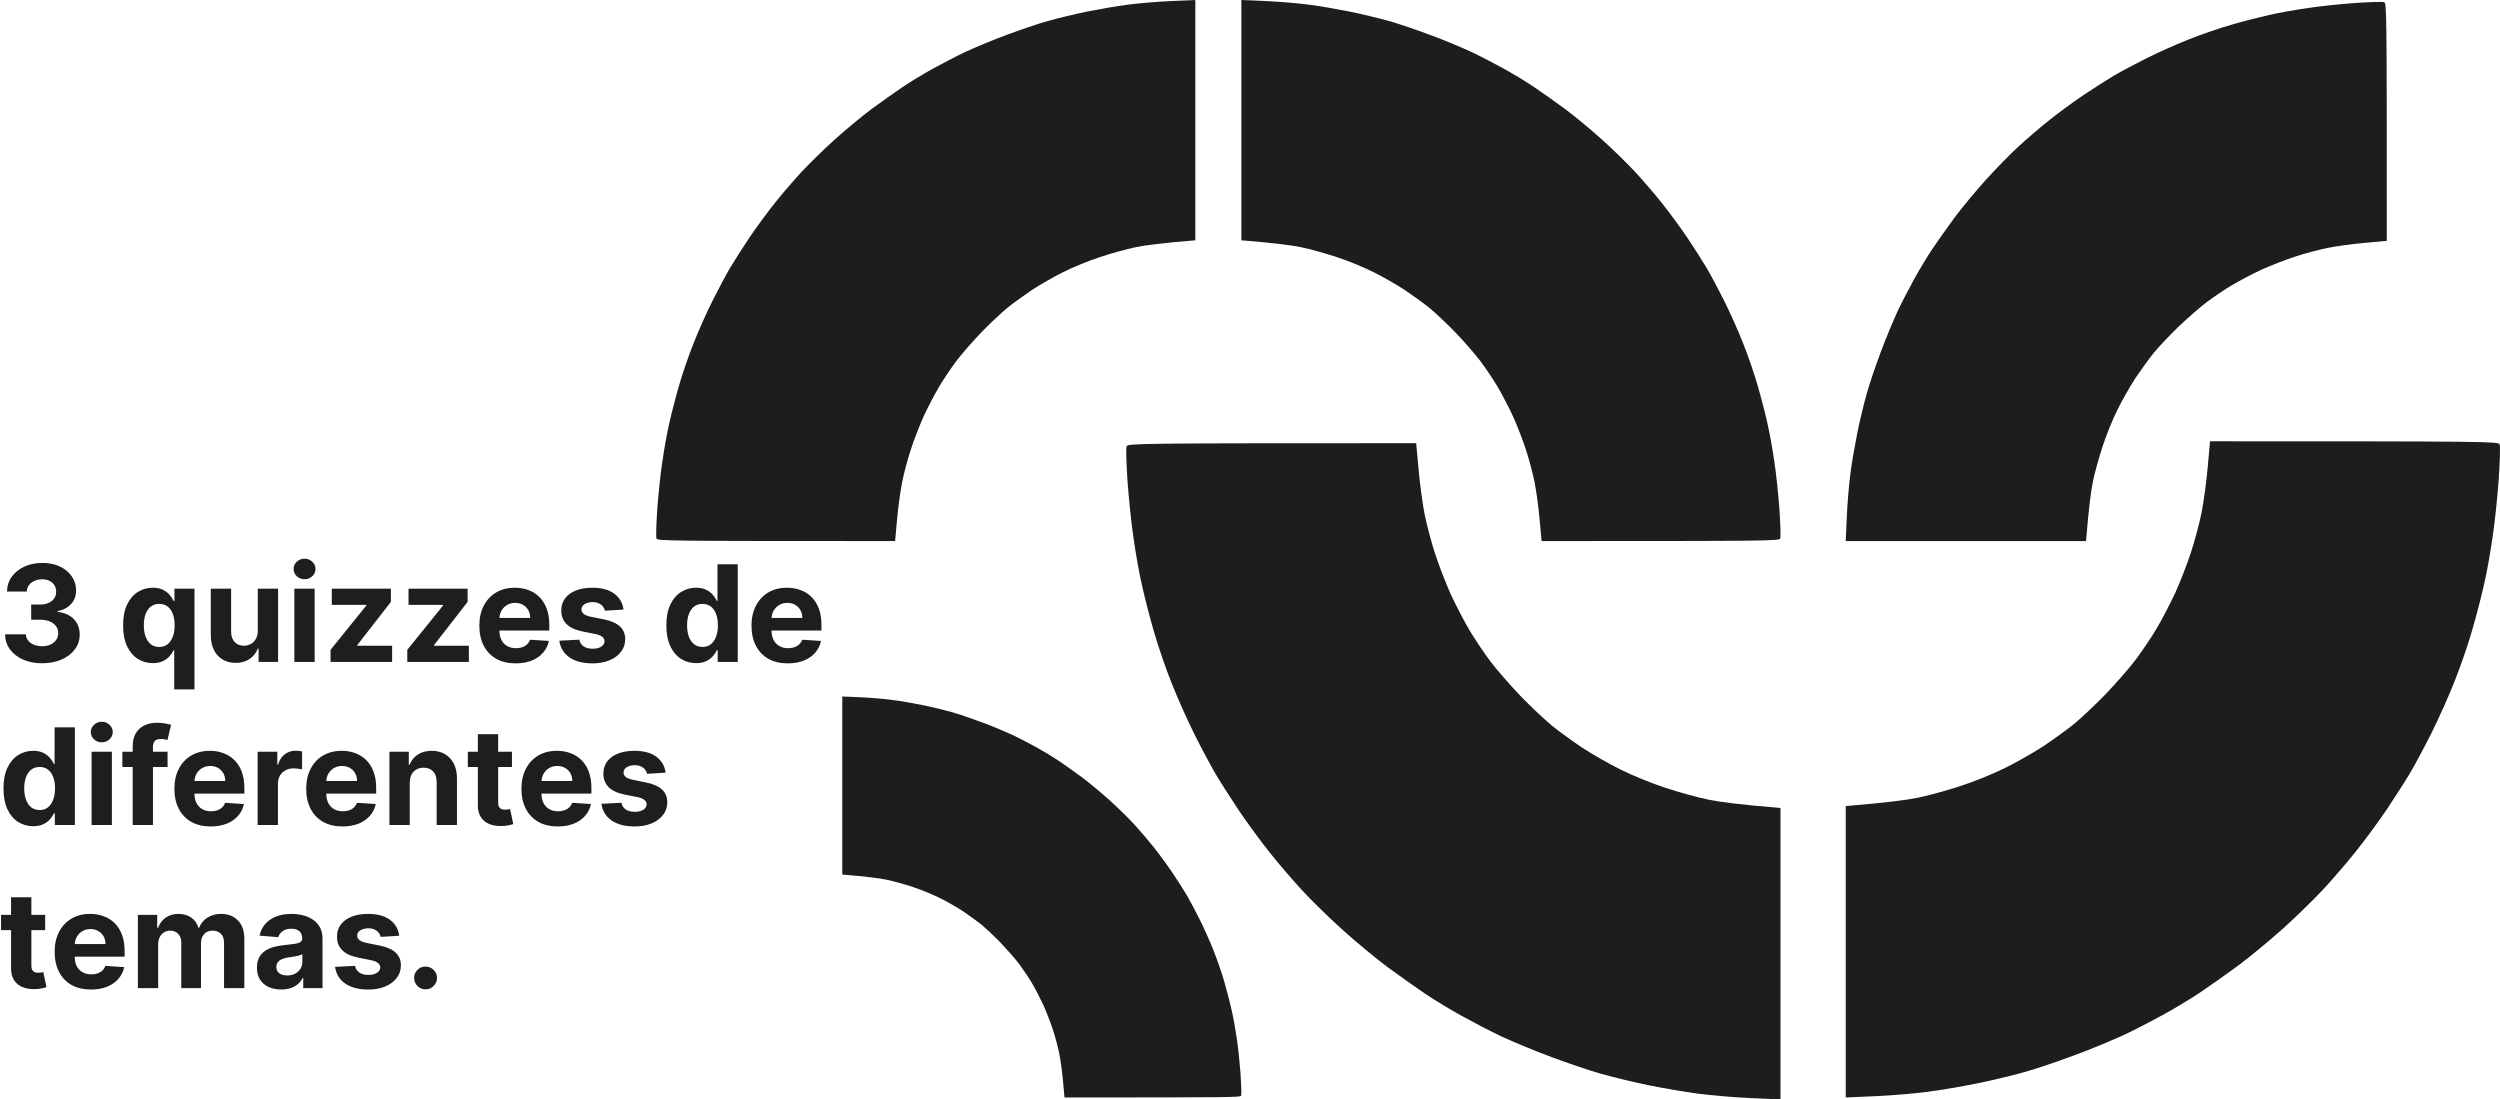 <!-- <svg width="1301" height="573" viewBox="0 0 1301 573" fill="none" xmlns="http://www.w3.org/2000/svg">
<path d="M18.3395 255.241V220.042H27.2386V255.241H18.3395ZM5.18963 242.091V233.192H40.3885V242.091H5.18963ZM81.0748 258.621C78.1747 258.621 75.548 257.876 73.1948 256.384C70.8581 254.876 69.0021 252.664 67.6266 249.747C66.2677 246.814 65.5882 243.218 65.5882 238.959C65.5882 234.584 66.2926 230.946 67.7012 228.046C69.1098 225.129 70.9824 222.95 73.3191 221.509C75.6723 220.05 78.2492 219.321 81.0499 219.321C83.1877 219.321 84.9692 219.686 86.3944 220.415C87.8361 221.127 88.9962 222.022 89.8745 223.099C90.7694 224.16 91.4488 225.204 91.9128 226.232H92.236V207.091H102.801V258H92.3603V251.885H91.9128C91.4157 252.946 90.7114 253.998 89.7999 255.042C88.905 256.069 87.7367 256.923 86.2949 257.602C84.8697 258.282 83.1297 258.621 81.0748 258.621ZM84.4306 250.195C86.1375 250.195 87.5792 249.731 88.7559 248.803C89.949 247.858 90.8605 246.54 91.4902 244.85C92.1365 243.16 92.4597 241.179 92.4597 238.909C92.4597 236.639 92.1448 234.667 91.5151 232.993C90.8854 231.319 89.9739 230.027 88.7807 229.115C87.5875 228.204 86.1375 227.748 84.4306 227.748C82.6905 227.748 81.2239 228.22 80.0307 229.165C78.8375 230.109 77.9344 231.419 77.3212 233.092C76.708 234.766 76.4015 236.705 76.4015 238.909C76.4015 241.13 76.708 243.094 77.3212 244.8C77.9509 246.491 78.8541 247.817 80.0307 248.778C81.2239 249.722 82.6905 250.195 84.4306 250.195ZM128.908 258.746C124.98 258.746 121.599 257.95 118.766 256.359C115.948 254.752 113.777 252.482 112.253 249.548C110.728 246.598 109.966 243.11 109.966 239.083C109.966 235.156 110.728 231.709 112.253 228.742C113.777 225.776 115.924 223.464 118.691 221.807C121.475 220.15 124.74 219.321 128.485 219.321C131.004 219.321 133.349 219.727 135.52 220.539C137.707 221.335 139.613 222.536 141.237 224.143C142.878 225.751 144.154 227.773 145.065 230.209C145.977 232.628 146.433 235.462 146.433 238.71V241.619H114.192V235.056H136.464C136.464 233.531 136.133 232.181 135.47 231.004C134.807 229.828 133.888 228.908 132.711 228.245C131.551 227.566 130.2 227.226 128.659 227.226C127.052 227.226 125.626 227.599 124.384 228.344C123.157 229.074 122.196 230.06 121.5 231.303C120.804 232.529 120.448 233.896 120.431 235.404V241.643C120.431 243.533 120.779 245.165 121.475 246.54C122.188 247.916 123.19 248.977 124.483 249.722C125.776 250.468 127.308 250.841 129.082 250.841C130.258 250.841 131.335 250.675 132.313 250.344C133.291 250.012 134.128 249.515 134.824 248.852C135.52 248.189 136.05 247.377 136.415 246.416L146.209 247.062C145.712 249.416 144.692 251.471 143.151 253.227C141.627 254.967 139.655 256.326 137.235 257.304C134.832 258.265 132.056 258.746 128.908 258.746ZM191.593 207.091V258H180.83V217.308H180.531L168.873 224.616V215.07L181.476 207.091H191.593ZM202.922 249.051V240.575L224.176 207.091H231.484V218.824H227.159L213.76 240.028V240.425H243.963V249.051H202.922ZM227.358 258V246.466L227.556 242.712V207.091H237.649V258H227.358ZM28.4567 357.318V336.885H28.1335C27.6364 337.946 26.9321 338.998 26.0206 340.042C25.1257 341.069 23.9574 341.923 22.5156 342.602C21.0904 343.282 19.3504 343.621 17.2955 343.621C14.3954 343.621 11.7687 342.876 9.41548 341.384C7.07884 339.876 5.22277 337.664 3.8473 334.747C2.4884 331.814 1.80895 328.218 1.80895 323.959C1.80895 319.584 2.51326 315.946 3.92188 313.046C5.33049 310.129 7.20313 307.95 9.53977 306.509C11.893 305.05 14.4699 304.321 17.2706 304.321C19.4084 304.321 21.1899 304.686 22.6151 305.415C24.0568 306.127 25.2169 307.022 26.0952 308.099C26.9901 309.16 27.6695 310.204 28.1335 311.232H28.581V304.818H39.0213V357.318H28.4567ZM20.6513 335.195C22.3582 335.195 23.8 334.731 24.9766 333.803C26.1697 332.858 27.0812 331.54 27.7109 329.85C28.3572 328.16 28.6804 326.179 28.6804 323.909C28.6804 321.639 28.3655 319.667 27.7358 317.993C27.1061 316.319 26.1946 315.027 25.0014 314.115C23.8082 313.204 22.3582 312.748 20.6513 312.748C18.9112 312.748 17.4446 313.22 16.2514 314.165C15.0582 315.109 14.1551 316.419 13.5419 318.092C12.9287 319.766 12.6222 321.705 12.6222 323.909C12.6222 326.13 12.9287 328.094 13.5419 329.8C14.1716 331.491 15.0748 332.817 16.2514 333.778C17.4446 334.722 18.9112 335.195 20.6513 335.195ZM72.0078 326.743V304.818H82.5973V343H72.4304V336.065H72.0327C71.1709 338.302 69.7375 340.1 67.7322 341.459C65.7436 342.818 63.3158 343.497 60.4489 343.497C57.8968 343.497 55.6513 342.917 53.7124 341.757C51.7734 340.597 50.2571 338.948 49.1634 336.81C48.0862 334.673 47.5393 332.112 47.5227 329.129V304.818H58.1122V327.24C58.1288 329.494 58.7337 331.275 59.9268 332.585C61.12 333.894 62.7192 334.548 64.7244 334.548C66.0005 334.548 67.1937 334.258 68.304 333.678C69.4143 333.082 70.3092 332.203 70.9886 331.043C71.6847 329.883 72.0244 328.45 72.0078 326.743ZM91.0676 343V304.818H101.657V343H91.0676ZM96.3873 299.896C94.8129 299.896 93.4623 299.374 92.3354 298.33C91.2251 297.27 90.6699 296.002 90.6699 294.527C90.6699 293.069 91.2251 291.817 92.3354 290.773C93.4623 289.713 94.8129 289.183 96.3873 289.183C97.9616 289.183 99.3039 289.713 100.414 290.773C101.541 291.817 102.105 293.069 102.105 294.527C102.105 296.002 101.541 297.27 100.414 298.33C99.3039 299.374 97.9616 299.896 96.3873 299.896ZM109.941 343V336.686L128.634 313.543V313.27H110.587V304.818H141.386V311.704L123.837 334.275V334.548H142.033V343H109.941ZM149.931 343V336.686L168.624 313.543V313.27H150.578V304.818H181.377V311.704L163.827 334.275V334.548H182.023V343H149.931ZM206.427 343.746C202.5 343.746 199.119 342.95 196.285 341.359C193.468 339.752 191.297 337.482 189.772 334.548C188.248 331.598 187.485 328.11 187.485 324.083C187.485 320.156 188.248 316.709 189.772 313.742C191.297 310.776 193.443 308.464 196.211 306.807C198.995 305.15 202.259 304.321 206.005 304.321C208.524 304.321 210.868 304.727 213.039 305.539C215.227 306.335 217.133 307.536 218.757 309.143C220.397 310.751 221.673 312.773 222.585 315.209C223.496 317.628 223.952 320.462 223.952 323.71V326.619H191.711V320.056H213.984C213.984 318.531 213.653 317.181 212.99 316.004C212.327 314.828 211.407 313.908 210.23 313.245C209.07 312.566 207.72 312.226 206.179 312.226C204.571 312.226 203.146 312.599 201.903 313.344C200.677 314.074 199.716 315.06 199.02 316.303C198.324 317.529 197.967 318.896 197.951 320.404V326.643C197.951 328.533 198.299 330.165 198.995 331.54C199.707 332.916 200.71 333.977 202.002 334.722C203.295 335.468 204.828 335.841 206.601 335.841C207.778 335.841 208.855 335.675 209.833 335.344C210.81 335.012 211.647 334.515 212.343 333.852C213.039 333.189 213.57 332.377 213.934 331.416L223.728 332.062C223.231 334.416 222.212 336.471 220.671 338.227C219.146 339.967 217.174 341.326 214.755 342.304C212.352 343.265 209.576 343.746 206.427 343.746ZM262.631 315.706L252.936 316.303C252.771 315.474 252.414 314.728 251.868 314.065C251.321 313.386 250.6 312.847 249.705 312.45C248.827 312.035 247.774 311.828 246.548 311.828C244.907 311.828 243.524 312.176 242.397 312.872C241.27 313.552 240.706 314.463 240.706 315.607C240.706 316.518 241.071 317.289 241.8 317.918C242.529 318.548 243.78 319.054 245.554 319.435L252.464 320.827C256.176 321.589 258.944 322.815 260.767 324.506C262.59 326.196 263.501 328.417 263.501 331.168C263.501 333.67 262.764 335.866 261.289 337.755C259.83 339.644 257.825 341.119 255.273 342.18C252.738 343.224 249.813 343.746 246.498 343.746C241.444 343.746 237.417 342.693 234.417 340.589C231.434 338.468 229.686 335.584 229.172 331.938L239.588 331.391C239.903 332.933 240.665 334.109 241.875 334.921C243.084 335.717 244.634 336.114 246.523 336.114C248.379 336.114 249.871 335.758 250.998 335.045C252.141 334.316 252.721 333.38 252.738 332.237C252.721 331.275 252.315 330.488 251.52 329.875C250.724 329.245 249.498 328.765 247.841 328.433L241.228 327.116C237.5 326.37 234.724 325.077 232.901 323.238C231.095 321.398 230.191 319.054 230.191 316.203C230.191 313.75 230.854 311.638 232.18 309.864C233.522 308.091 235.403 306.724 237.823 305.763C240.259 304.802 243.109 304.321 246.374 304.321C251.196 304.321 254.991 305.34 257.759 307.379C260.543 309.417 262.167 312.193 262.631 315.706ZM300.44 343.621C297.54 343.621 294.913 342.876 292.56 341.384C290.223 339.876 288.367 337.664 286.992 334.747C285.633 331.814 284.953 328.218 284.953 323.959C284.953 319.584 285.658 315.946 287.066 313.046C288.475 310.129 290.348 307.95 292.684 306.509C295.038 305.05 297.614 304.321 300.415 304.321C302.553 304.321 304.334 304.686 305.76 305.415C307.201 306.127 308.361 307.022 309.24 308.099C310.135 309.16 310.814 310.204 311.278 311.232H311.601V292.091H322.166V343H311.725V336.885H311.278C310.781 337.946 310.077 338.998 309.165 340.042C308.27 341.069 307.102 341.923 305.66 342.602C304.235 343.282 302.495 343.621 300.44 343.621ZM303.796 335.195C305.503 335.195 306.944 334.731 308.121 333.803C309.314 332.858 310.226 331.54 310.855 329.85C311.502 328.16 311.825 326.179 311.825 323.909C311.825 321.639 311.51 319.667 310.88 317.993C310.251 316.319 309.339 315.027 308.146 314.115C306.953 313.204 305.503 312.748 303.796 312.748C302.056 312.748 300.589 313.22 299.396 314.165C298.203 315.109 297.3 316.419 296.686 318.092C296.073 319.766 295.767 321.705 295.767 323.909C295.767 326.13 296.073 328.094 296.686 329.8C297.316 331.491 298.219 332.817 299.396 333.778C300.589 334.722 302.056 335.195 303.796 335.195ZM348.273 343.746C344.345 343.746 340.965 342.95 338.131 341.359C335.314 339.752 333.143 337.482 331.618 334.548C330.093 331.598 329.331 328.11 329.331 324.083C329.331 320.156 330.093 316.709 331.618 313.742C333.143 310.776 335.289 308.464 338.056 306.807C340.84 305.15 344.105 304.321 347.85 304.321C350.369 304.321 352.714 304.727 354.885 305.539C357.073 306.335 358.978 307.536 360.602 309.143C362.243 310.751 363.519 312.773 364.431 315.209C365.342 317.628 365.798 320.462 365.798 323.71V326.619H333.557V320.056H355.83C355.83 318.531 355.498 317.181 354.835 316.004C354.173 314.828 353.253 313.908 352.076 313.245C350.916 312.566 349.566 312.226 348.024 312.226C346.417 312.226 344.992 312.599 343.749 313.344C342.522 314.074 341.561 315.06 340.865 316.303C340.169 317.529 339.813 318.896 339.796 320.404V326.643C339.796 328.533 340.144 330.165 340.84 331.54C341.553 332.916 342.556 333.977 343.848 334.722C345.141 335.468 346.674 335.841 348.447 335.841C349.624 335.841 350.701 335.675 351.678 335.344C352.656 335.012 353.493 334.515 354.189 333.852C354.885 333.189 355.415 332.377 355.78 331.416L365.574 332.062C365.077 334.416 364.058 336.471 362.517 338.227C360.992 339.967 359.02 341.326 356.6 342.304C354.197 343.265 351.422 343.746 348.273 343.746ZM17.2955 428.621C14.3954 428.621 11.7687 427.876 9.41548 426.384C7.07884 424.876 5.22277 422.664 3.8473 419.747C2.4884 416.814 1.80895 413.218 1.80895 408.959C1.80895 404.584 2.51326 400.946 3.92188 398.046C5.33049 395.129 7.20313 392.95 9.53977 391.509C11.893 390.05 14.4699 389.321 17.2706 389.321C19.4084 389.321 21.1899 389.686 22.6151 390.415C24.0568 391.127 25.2169 392.022 26.0952 393.099C26.9901 394.16 27.6695 395.204 28.1335 396.232H28.4567V377.091H39.0213V428H28.581V421.885H28.1335C27.6364 422.946 26.9321 423.998 26.0206 425.042C25.1257 426.069 23.9574 426.923 22.5156 427.602C21.0904 428.282 19.3504 428.621 17.2955 428.621ZM20.6513 420.195C22.3582 420.195 23.8 419.731 24.9766 418.803C26.1697 417.858 27.0812 416.54 27.7109 414.85C28.3572 413.16 28.6804 411.179 28.6804 408.909C28.6804 406.639 28.3655 404.667 27.7358 402.993C27.1061 401.319 26.1946 400.027 25.0014 399.115C23.8082 398.204 22.3582 397.748 20.6513 397.748C18.9112 397.748 17.4446 398.22 16.2514 399.165C15.0582 400.109 14.1551 401.419 13.5419 403.092C12.9287 404.766 12.6222 406.705 12.6222 408.909C12.6222 411.13 12.9287 413.094 13.5419 414.8C14.1716 416.491 15.0748 417.817 16.2514 418.778C17.4446 419.722 18.9112 420.195 20.6513 420.195ZM47.7278 428V389.818H58.3173V428H47.7278ZM53.0474 384.896C51.4731 384.896 50.1225 384.374 48.9956 383.33C47.8852 382.27 47.3301 381.002 47.3301 379.527C47.3301 378.069 47.8852 376.817 48.9956 375.773C50.1225 374.713 51.4731 374.183 53.0474 374.183C54.6217 374.183 55.9641 374.713 57.0744 375.773C58.2013 376.817 58.7647 378.069 58.7647 379.527C58.7647 381.002 58.2013 382.27 57.0744 383.33C55.9641 384.374 54.6217 384.896 53.0474 384.896ZM87.3327 389.818V397.773H63.7674V389.818H87.3327ZM69.1616 428V387.059C69.1616 384.291 69.7002 381.996 70.7773 380.173C71.8711 378.35 73.3626 376.983 75.2518 376.072C77.141 375.16 79.2871 374.705 81.69 374.705C83.314 374.705 84.7972 374.829 86.1396 375.077C87.4985 375.326 88.5094 375.55 89.1722 375.749L87.283 383.703C86.8687 383.571 86.355 383.446 85.7418 383.33C85.1452 383.214 84.5321 383.156 83.9023 383.156C82.3446 383.156 81.2591 383.521 80.646 384.25C80.0328 384.963 79.7262 385.965 79.7262 387.258V428H69.1616ZM109.835 428.746C105.908 428.746 102.527 427.95 99.6934 426.359C96.8761 424.752 94.7052 422.482 93.1806 419.548C91.656 416.598 90.8936 413.11 90.8936 409.083C90.8936 405.156 91.656 401.709 93.1806 398.742C94.7052 395.776 96.8513 393.464 99.6188 391.807C102.403 390.15 105.668 389.321 109.413 389.321C111.932 389.321 114.277 389.727 116.448 390.539C118.635 391.335 120.541 392.536 122.165 394.143C123.806 395.751 125.082 397.773 125.993 400.209C126.905 402.628 127.36 405.462 127.36 408.71V411.619H95.1195V405.056H117.392C117.392 403.531 117.061 402.181 116.398 401.004C115.735 399.828 114.815 398.908 113.639 398.245C112.479 397.566 111.128 397.226 109.587 397.226C107.979 397.226 106.554 397.599 105.311 398.344C104.085 399.074 103.124 400.06 102.428 401.303C101.732 402.529 101.375 403.896 101.359 405.404V411.643C101.359 413.533 101.707 415.165 102.403 416.54C103.115 417.916 104.118 418.977 105.411 419.722C106.703 420.468 108.236 420.841 110.009 420.841C111.186 420.841 112.263 420.675 113.241 420.344C114.219 420.012 115.056 419.515 115.752 418.852C116.448 418.189 116.978 417.377 117.343 416.416L127.137 417.062C126.639 419.416 125.62 421.471 124.079 423.227C122.554 424.967 120.582 426.326 118.163 427.304C115.76 428.265 112.984 428.746 109.835 428.746ZM134.271 428V389.818H144.537V396.48H144.935C145.631 394.11 146.799 392.321 148.44 391.111C150.08 389.884 151.97 389.271 154.107 389.271C154.638 389.271 155.209 389.304 155.823 389.371C156.436 389.437 156.974 389.528 157.438 389.644V399.04C156.941 398.891 156.253 398.759 155.375 398.643C154.497 398.527 153.693 398.469 152.964 398.469C151.406 398.469 150.014 398.808 148.788 399.488C147.578 400.151 146.617 401.079 145.904 402.272C145.208 403.465 144.86 404.841 144.86 406.398V428H134.271ZM178.537 428.746C174.609 428.746 171.228 427.95 168.395 426.359C165.577 424.752 163.406 422.482 161.882 419.548C160.357 416.598 159.595 413.11 159.595 409.083C159.595 405.156 160.357 401.709 161.882 398.742C163.406 395.776 165.552 393.464 168.32 391.807C171.104 390.15 174.369 389.321 178.114 389.321C180.633 389.321 182.978 389.727 185.149 390.539C187.336 391.335 189.242 392.536 190.866 394.143C192.507 395.751 193.783 397.773 194.694 400.209C195.606 402.628 196.061 405.462 196.061 408.71V411.619H163.821V405.056H186.093C186.093 403.531 185.762 402.181 185.099 401.004C184.436 399.828 183.516 398.908 182.34 398.245C181.18 397.566 179.829 397.226 178.288 397.226C176.681 397.226 175.255 397.599 174.012 398.344C172.786 399.074 171.825 400.06 171.129 401.303C170.433 402.529 170.077 403.896 170.06 405.404V411.643C170.06 413.533 170.408 415.165 171.104 416.54C171.817 417.916 172.819 418.977 174.112 419.722C175.404 420.468 176.937 420.841 178.711 420.841C179.887 420.841 180.964 420.675 181.942 420.344C182.92 420.012 183.757 419.515 184.453 418.852C185.149 418.189 185.679 417.377 186.044 416.416L195.838 417.062C195.341 419.416 194.321 421.471 192.78 423.227C191.256 424.967 189.283 426.326 186.864 427.304C184.461 428.265 181.685 428.746 178.537 428.746ZM213.561 405.926V428H202.972V389.818H213.064V396.555H213.512C214.357 394.334 215.774 392.577 217.762 391.285C219.751 389.976 222.162 389.321 224.996 389.321C227.648 389.321 229.959 389.901 231.931 391.061C233.904 392.221 235.436 393.878 236.53 396.033C237.624 398.17 238.171 400.723 238.171 403.689V428H227.581V405.578C227.598 403.241 227.001 401.419 225.792 400.109C224.582 398.784 222.916 398.121 220.795 398.121C219.37 398.121 218.11 398.427 217.017 399.04C215.94 399.654 215.094 400.549 214.481 401.725C213.885 402.885 213.578 404.286 213.561 405.926ZM266.826 389.818V397.773H243.832V389.818H266.826ZM249.052 380.67H259.642V416.267C259.642 417.245 259.791 418.007 260.089 418.554C260.388 419.084 260.802 419.457 261.332 419.673C261.879 419.888 262.509 419.996 263.221 419.996C263.719 419.996 264.216 419.954 264.713 419.871C265.21 419.772 265.591 419.697 265.856 419.648L267.522 427.528C266.992 427.693 266.246 427.884 265.285 428.099C264.323 428.331 263.155 428.472 261.78 428.522C259.228 428.621 256.99 428.282 255.068 427.503C253.162 426.724 251.679 425.514 250.618 423.874C249.558 422.233 249.036 420.161 249.052 417.659V380.67ZM290.714 428.746C286.787 428.746 283.406 427.95 280.572 426.359C277.755 424.752 275.584 422.482 274.059 419.548C272.535 416.598 271.773 413.11 271.773 409.083C271.773 405.156 272.535 401.709 274.059 398.742C275.584 395.776 277.73 393.464 280.498 391.807C283.282 390.15 286.546 389.321 290.292 389.321C292.811 389.321 295.156 389.727 297.327 390.539C299.514 391.335 301.42 392.536 303.044 394.143C304.684 395.751 305.961 397.773 306.872 400.209C307.783 402.628 308.239 405.462 308.239 408.71V411.619H275.998V405.056H298.271C298.271 403.531 297.94 402.181 297.277 401.004C296.614 399.828 295.694 398.908 294.518 398.245C293.358 397.566 292.007 397.226 290.466 397.226C288.858 397.226 287.433 397.599 286.19 398.344C284.964 399.074 284.003 400.06 283.307 401.303C282.611 402.529 282.254 403.896 282.238 405.404V411.643C282.238 413.533 282.586 415.165 283.282 416.54C283.994 417.916 284.997 418.977 286.29 419.722C287.582 420.468 289.115 420.841 290.888 420.841C292.065 420.841 293.142 420.675 294.12 420.344C295.098 420.012 295.934 419.515 296.631 418.852C297.327 418.189 297.857 417.377 298.221 416.416L308.015 417.062C307.518 419.416 306.499 421.471 304.958 423.227C303.433 424.967 301.461 426.326 299.042 427.304C296.639 428.265 293.863 428.746 290.714 428.746ZM346.918 400.706L337.224 401.303C337.058 400.474 336.702 399.728 336.155 399.065C335.608 398.386 334.887 397.847 333.992 397.45C333.114 397.035 332.061 396.828 330.835 396.828C329.194 396.828 327.811 397.176 326.684 397.872C325.557 398.552 324.993 399.463 324.993 400.607C324.993 401.518 325.358 402.289 326.087 402.918C326.816 403.548 328.068 404.054 329.841 404.435L336.751 405.827C340.463 406.589 343.231 407.815 345.054 409.506C346.877 411.196 347.788 413.417 347.788 416.168C347.788 418.67 347.051 420.866 345.576 422.755C344.117 424.644 342.112 426.119 339.56 427.18C337.025 428.224 334.1 428.746 330.785 428.746C325.731 428.746 321.704 427.693 318.704 425.589C315.721 423.468 313.973 420.584 313.459 416.938L323.875 416.391C324.19 417.933 324.952 419.109 326.162 419.921C327.372 420.717 328.921 421.114 330.81 421.114C332.666 421.114 334.158 420.758 335.285 420.045C336.428 419.316 337.008 418.38 337.025 417.237C337.008 416.275 336.602 415.488 335.807 414.875C335.011 414.245 333.785 413.765 332.128 413.433L325.515 412.116C321.787 411.37 319.011 410.077 317.188 408.238C315.382 406.398 314.479 404.054 314.479 401.203C314.479 398.75 315.141 396.638 316.467 394.864C317.809 393.091 319.69 391.724 322.11 390.763C324.546 389.802 327.396 389.321 330.661 389.321C335.483 389.321 339.278 390.34 342.046 392.379C344.83 394.417 346.454 397.193 346.918 400.706ZM23.5348 474.818V482.773H0.541193V474.818H23.5348ZM5.76136 465.67H16.3509V501.267C16.3509 502.245 16.5 503.007 16.7983 503.554C17.0966 504.084 17.5109 504.457 18.0412 504.673C18.5881 504.888 19.2178 504.996 19.9304 504.996C20.4276 504.996 20.9247 504.954 21.4219 504.871C21.919 504.772 22.3002 504.697 22.5653 504.648L24.2308 512.528C23.7005 512.693 22.9548 512.884 21.9936 513.099C21.0324 513.331 19.8641 513.472 18.4886 513.522C15.9366 513.621 13.6993 513.282 11.777 512.503C9.87121 511.724 8.38802 510.514 7.32741 508.874C6.26681 507.233 5.74479 505.161 5.76136 502.659V465.67ZM47.4233 513.746C43.4957 513.746 40.1151 512.95 37.2812 511.359C34.464 509.752 32.2931 507.482 30.7685 504.548C29.2438 501.598 28.4815 498.11 28.4815 494.083C28.4815 490.156 29.2438 486.709 30.7685 483.742C32.2931 480.776 34.4392 478.464 37.2067 476.807C39.9908 475.15 43.2554 474.321 47.0007 474.321C49.5197 474.321 51.8646 474.727 54.0355 475.539C56.223 476.335 58.1288 477.536 59.7528 479.143C61.3935 480.751 62.6695 482.773 63.581 485.209C64.4924 487.628 64.9482 490.462 64.9482 493.71V496.619H32.7074V490.056H54.9801C54.9801 488.531 54.6487 487.181 53.9858 486.004C53.3229 484.828 52.4032 483.908 51.2266 483.245C50.0665 482.566 48.7159 482.226 47.1747 482.226C45.5672 482.226 44.142 482.599 42.8991 483.344C41.6728 484.074 40.7116 485.06 40.0156 486.303C39.3196 487.529 38.9633 488.896 38.9467 490.404V496.643C38.9467 498.533 39.2947 500.165 39.9908 501.54C40.7034 502.916 41.706 503.977 42.9986 504.722C44.2912 505.468 45.8241 505.841 47.5973 505.841C48.7739 505.841 49.8511 505.675 50.8288 505.344C51.8066 505.012 52.6435 504.515 53.3395 503.852C54.0355 503.189 54.5658 502.377 54.9304 501.416L64.7244 502.062C64.2273 504.416 63.2081 506.471 61.6669 508.227C60.1423 509.967 58.1702 511.326 55.7507 512.304C53.3478 513.265 50.572 513.746 47.4233 513.746ZM71.8587 513V474.818H81.951V481.555H82.3984C83.1939 479.317 84.5197 477.553 86.3757 476.26C88.2318 474.967 90.4524 474.321 93.0376 474.321C95.656 474.321 97.8849 474.976 99.7244 476.285C101.564 477.577 102.79 479.334 103.403 481.555H103.801C104.58 479.367 105.989 477.619 108.027 476.31C110.082 474.984 112.51 474.321 115.31 474.321C118.873 474.321 121.765 475.456 123.986 477.727C126.223 479.98 127.342 483.179 127.342 487.322V513H116.777V489.41C116.777 487.289 116.214 485.698 115.087 484.637C113.96 483.576 112.551 483.046 110.861 483.046C108.938 483.046 107.439 483.659 106.362 484.886C105.284 486.095 104.746 487.695 104.746 489.683V513H94.4794V489.186C94.4794 487.313 93.9408 485.822 92.8636 484.712C91.803 483.601 90.4027 483.046 88.6626 483.046C87.486 483.046 86.4254 483.344 85.4808 483.941C84.5528 484.521 83.8153 485.341 83.2685 486.402C82.7216 487.446 82.4482 488.672 82.4482 490.081V513H71.8587ZM146.594 513.721C144.158 513.721 141.987 513.298 140.081 512.453C138.176 511.591 136.667 510.324 135.557 508.65C134.463 506.96 133.917 504.855 133.917 502.336C133.917 500.215 134.306 498.433 135.085 496.991C135.864 495.55 136.924 494.39 138.267 493.511C139.609 492.633 141.134 491.97 142.841 491.523C144.564 491.075 146.37 490.76 148.26 490.578C150.48 490.346 152.27 490.131 153.629 489.932C154.988 489.716 155.974 489.402 156.587 488.987C157.2 488.573 157.507 487.96 157.507 487.148V486.999C157.507 485.424 157.01 484.206 156.015 483.344C155.038 482.483 153.645 482.052 151.839 482.052C149.933 482.052 148.417 482.474 147.29 483.32C146.163 484.148 145.417 485.192 145.053 486.452L135.259 485.656C135.756 483.336 136.734 481.331 138.192 479.641C139.65 477.934 141.531 476.625 143.835 475.713C146.155 474.785 148.84 474.321 151.889 474.321C154.01 474.321 156.04 474.57 157.979 475.067C159.935 475.564 161.666 476.335 163.174 477.379C164.699 478.423 165.9 479.765 166.779 481.406C167.657 483.03 168.096 484.977 168.096 487.247V513H158.054V507.705H157.755C157.142 508.898 156.322 509.951 155.294 510.862C154.267 511.757 153.032 512.461 151.591 512.975C150.149 513.472 148.483 513.721 146.594 513.721ZM149.627 506.413C151.185 506.413 152.56 506.106 153.753 505.493C154.946 504.863 155.883 504.018 156.562 502.957C157.242 501.897 157.581 500.695 157.581 499.353V495.301C157.25 495.517 156.794 495.715 156.214 495.898C155.651 496.063 155.013 496.221 154.3 496.37C153.587 496.503 152.875 496.627 152.162 496.743C151.45 496.842 150.803 496.933 150.223 497.016C148.98 497.199 147.895 497.489 146.967 497.886C146.039 498.284 145.318 498.823 144.804 499.502C144.291 500.165 144.034 500.994 144.034 501.988C144.034 503.43 144.556 504.532 145.6 505.294C146.66 506.04 148.003 506.413 149.627 506.413ZM208.08 485.706L198.386 486.303C198.22 485.474 197.864 484.728 197.317 484.065C196.77 483.386 196.049 482.847 195.154 482.45C194.276 482.035 193.223 481.828 191.997 481.828C190.357 481.828 188.973 482.176 187.846 482.872C186.719 483.552 186.156 484.463 186.156 485.607C186.156 486.518 186.52 487.289 187.249 487.918C187.978 488.548 189.23 489.054 191.003 489.435L197.913 490.827C201.625 491.589 204.393 492.815 206.216 494.506C208.039 496.196 208.95 498.417 208.95 501.168C208.95 503.67 208.213 505.866 206.738 507.755C205.28 509.644 203.274 511.119 200.722 512.18C198.187 513.224 195.262 513.746 191.947 513.746C186.893 513.746 182.866 512.693 179.866 510.589C176.884 508.468 175.135 505.584 174.621 501.938L185.037 501.391C185.352 502.933 186.114 504.109 187.324 504.921C188.534 505.717 190.083 506.114 191.972 506.114C193.828 506.114 195.32 505.758 196.447 505.045C197.59 504.316 198.17 503.38 198.187 502.237C198.17 501.275 197.764 500.488 196.969 499.875C196.173 499.245 194.947 498.765 193.29 498.433L186.678 497.116C182.949 496.37 180.173 495.077 178.35 493.238C176.544 491.398 175.641 489.054 175.641 486.203C175.641 483.75 176.304 481.638 177.629 479.864C178.972 478.091 180.853 476.724 183.272 475.763C185.708 474.802 188.558 474.321 191.823 474.321C196.646 474.321 200.441 475.34 203.208 477.379C205.992 479.417 207.616 482.193 208.08 485.706Z" fill="#2A292E"/>
<path d="M585.176 232.741C584.789 233.612 585.079 241.739 585.659 250.833C586.336 259.927 587.688 273.375 588.848 280.825C589.911 288.274 591.844 299.4 593.293 305.495C594.646 311.59 597.448 322.522 599.574 329.682C601.604 336.841 605.759 348.838 608.754 356.287C611.653 363.737 617.065 375.733 620.64 382.893C624.216 390.052 629.241 399.436 631.753 403.693C634.265 407.95 639.87 416.657 644.122 423.042C648.471 429.428 655.621 439.199 660.163 444.81C664.608 450.422 672.049 459.032 676.591 463.966C681.132 468.9 690.506 478.091 697.463 484.38C704.421 490.668 715.051 499.472 721.138 504.02C727.226 508.47 736.213 514.855 740.948 518.048C745.683 521.24 754.187 526.368 759.792 529.464C765.396 532.56 774.673 537.397 780.568 540.203C786.462 542.912 798.155 547.846 806.658 550.942C815.162 554.134 826.855 558.101 832.749 559.746C838.644 561.39 849.66 564.099 857.391 565.647C865.121 567.195 876.621 569.227 882.998 570.001C889.376 570.872 901.649 571.936 910.345 572.323L926 573V421.108C904.644 419.366 893.918 417.915 888.313 416.754C882.708 415.593 872.465 412.787 865.604 410.465C858.744 408.24 848.307 403.983 842.413 400.984C836.518 398.082 827.628 392.954 822.603 389.665C817.578 386.279 810.33 381.054 806.658 378.055C802.986 374.959 795.546 367.993 790.231 362.479C784.916 356.868 777.958 348.934 774.77 344.678C771.581 340.421 766.749 333.261 764.043 328.714C761.338 324.167 756.893 315.653 754.187 309.849C751.578 304.044 747.809 294.369 745.973 288.564C744.04 282.76 741.625 273.569 740.562 268.248C739.499 262.926 738.049 252.381 737.373 244.738L736.116 231C590.298 231 585.756 231.097 585.176 232.645V232.741Z" fill="#010101"/>
<path d="M1300.82 231.741C1301.21 232.612 1300.92 240.739 1300.34 249.833C1299.66 258.927 1298.31 272.375 1297.15 279.825C1296.09 287.274 1294.16 298.4 1292.71 304.495C1291.35 310.59 1288.55 321.522 1286.43 328.682C1284.4 335.841 1280.24 347.838 1277.25 355.287C1274.35 362.737 1268.94 374.733 1265.36 381.893C1261.78 389.052 1256.76 398.436 1254.25 402.693C1251.73 406.95 1246.13 415.657 1241.88 422.042C1237.53 428.428 1230.38 438.199 1225.84 443.81C1221.39 449.422 1213.95 458.032 1209.41 462.966C1204.87 467.9 1195.49 477.091 1188.54 483.38C1181.58 489.668 1170.95 498.472 1164.86 503.02C1158.77 507.47 1149.79 513.855 1145.05 517.048C1140.32 520.24 1131.81 525.368 1126.21 528.464C1120.6 531.56 1111.33 536.397 1105.43 539.203C1099.54 541.912 1087.85 546.846 1079.34 549.942C1070.84 553.134 1059.15 557.101 1053.25 558.746C1047.36 560.39 1036.34 563.099 1028.61 564.647C1020.88 566.195 1009.38 568.227 1003 569.001C996.624 569.872 984.351 570.936 975.655 571.323L960 572V420.108C981.356 418.366 992.082 416.915 997.687 415.754C1003.29 414.593 1013.53 411.787 1020.4 409.465C1027.26 407.24 1037.69 402.983 1043.59 399.984C1049.48 397.082 1058.37 391.954 1063.4 388.665C1068.42 385.279 1075.67 380.054 1079.34 377.055C1083.01 373.959 1090.45 366.993 1095.77 361.479C1101.08 355.868 1108.04 347.934 1111.23 343.678C1114.42 339.421 1119.25 332.261 1121.96 327.714C1124.66 323.167 1129.11 314.653 1131.81 308.849C1134.42 303.044 1138.19 293.369 1140.03 287.564C1141.96 281.76 1144.38 272.569 1145.44 267.248C1146.5 261.926 1147.95 251.381 1148.63 243.738L1149.88 230C1295.7 230 1300.24 230.097 1300.82 231.645V231.741Z" fill="#010101"/>
<path d="M925.855 280.564C926.173 279.846 925.935 273.145 925.457 265.646C924.899 258.148 923.785 247.059 922.829 240.917C921.953 234.774 920.36 225.6 919.166 220.574C918.051 215.549 915.742 206.534 913.99 200.631C912.318 194.728 908.894 184.836 906.425 178.693C904.036 172.55 899.577 162.659 896.631 156.755C893.684 150.852 889.544 143.114 887.473 139.604C885.403 136.094 880.784 128.914 877.281 123.649C873.697 118.384 867.805 110.327 864.062 105.7C860.399 101.073 854.268 93.9734 850.525 89.9049C846.782 85.8365 839.058 78.258 833.325 73.0727C827.592 67.8874 818.832 60.628 813.816 56.8786C808.799 53.209 801.393 47.944 797.491 45.3114C793.59 42.6789 786.582 38.4509 781.964 35.8982C777.345 33.3454 769.701 29.3567 764.843 27.0433C759.986 24.8096 750.35 20.7411 743.343 18.1884C736.336 15.5559 726.7 12.2851 721.843 10.929C716.986 9.57284 707.908 7.33918 701.537 6.0628C695.167 4.78642 685.691 3.11117 680.435 2.47298C675.18 1.75502 665.067 0.877511 657.9 0.558416L645 -9.26852e-06V125.245C662.598 126.681 671.437 127.877 676.056 128.835C680.674 129.792 689.115 132.105 694.769 134.02C700.422 135.855 709.023 139.365 713.88 141.838C718.737 144.231 726.063 148.459 730.204 151.171C734.345 153.963 740.317 158.271 743.343 160.744C746.369 163.297 752.5 169.04 756.88 173.588C761.26 178.214 766.993 184.756 769.621 188.266C772.249 191.776 776.23 197.679 778.46 201.429C780.69 205.178 784.352 212.198 786.582 216.984C788.732 221.771 791.838 229.748 793.351 234.535C794.943 239.321 796.934 246.9 797.81 251.287C798.686 255.675 799.88 264.37 800.438 270.672L801.473 282C921.635 282 925.377 281.92 925.855 280.644V280.564Z" fill="#010101"/>
<path d="M1240.56 1.14503C1239.85 0.826512 1233.15 1.0654 1225.65 1.54318C1218.15 2.10059 1207.06 3.21541 1200.92 4.17097C1194.77 5.0469 1185.6 6.6395 1180.57 7.83395C1175.55 8.94877 1166.53 11.258 1160.63 13.0099C1154.73 14.6821 1144.84 18.1062 1138.69 20.5747C1132.55 22.9636 1122.66 27.4229 1116.76 30.3692C1110.85 33.3155 1103.11 37.4563 1099.6 39.5267C1096.09 41.5971 1088.91 46.2156 1083.65 49.7193C1078.38 53.3027 1070.33 59.1953 1065.7 62.9379C1061.07 66.6009 1053.97 72.7324 1049.9 76.475C1045.84 80.2176 1038.26 87.9417 1033.07 93.6751C1027.89 99.4084 1020.63 108.168 1016.88 113.184C1013.21 118.201 1007.94 125.607 1005.31 129.509C1002.68 133.41 998.451 140.418 995.898 145.036C993.345 149.655 989.357 157.299 987.043 162.157C984.81 167.014 980.741 176.65 978.188 183.657C975.556 190.664 972.285 200.3 970.929 205.157C969.573 210.014 967.339 219.092 966.063 225.463C964.786 231.833 963.111 241.309 962.473 246.565C961.755 251.82 960.878 261.933 960.558 269.1L960 282L1085.24 282C1086.68 264.402 1087.88 255.563 1088.83 250.944C1089.79 246.326 1092.11 237.885 1094.02 232.231C1095.85 226.578 1099.36 217.977 1101.84 213.12C1104.23 208.263 1108.46 200.937 1111.17 196.796C1113.96 192.655 1118.27 186.683 1120.74 183.657C1123.3 180.631 1129.04 174.5 1133.59 170.12C1138.21 165.74 1144.76 160.007 1148.27 157.379C1151.78 154.751 1157.68 150.77 1161.43 148.54C1165.18 146.31 1172.2 142.648 1176.98 140.418C1181.77 138.268 1189.75 135.162 1194.53 133.649C1199.32 132.057 1206.9 130.066 1211.29 129.19C1215.67 128.314 1224.37 127.12 1230.67 126.562L1242 125.527C1242 5.36542 1241.92 1.62281 1240.64 1.14503H1240.56Z" fill="#010101"/>
<path d="M644.893 570.936C645.128 570.404 644.952 565.437 644.598 559.88C644.185 554.322 643.36 546.104 642.653 541.552C642.004 536.999 640.826 530.2 639.941 526.475C639.116 522.75 637.407 516.07 636.11 511.694C634.872 507.319 632.338 499.988 630.511 495.436C628.742 490.883 625.441 483.552 623.26 479.177C621.08 474.802 618.015 469.067 616.482 466.465C614.95 463.864 611.531 458.543 608.937 454.641C606.285 450.739 601.923 444.767 599.153 441.338C596.441 437.909 591.903 432.647 589.132 429.632C586.362 426.616 580.645 421 576.401 417.157C572.157 413.314 565.673 407.934 561.96 405.155C558.246 402.435 552.764 398.533 549.876 396.582C546.988 394.631 541.801 391.497 538.382 389.605C534.964 387.713 529.305 384.757 525.71 383.043C522.114 381.387 514.982 378.372 509.795 376.48C504.608 374.529 497.476 372.105 493.88 371.1C490.285 370.095 483.565 368.439 478.85 367.493C474.134 366.547 467.12 365.306 463.23 364.833C459.339 364.301 451.854 363.65 446.549 363.414L437 363V455.823C450.026 456.887 456.569 457.774 459.988 458.484C463.407 459.193 469.655 460.908 473.839 462.327C478.024 463.687 484.39 466.288 487.986 468.121C491.581 469.894 497.004 473.028 500.069 475.038C503.134 477.107 507.555 480.3 509.795 482.133C512.035 484.025 516.573 488.282 519.815 491.652C523.057 495.081 527.301 499.929 529.246 502.53C531.191 505.132 534.138 509.507 535.789 512.286C537.439 515.064 540.151 520.267 541.801 523.815C543.392 527.362 545.691 533.274 546.811 536.822C547.99 540.369 549.464 545.986 550.112 549.238C550.76 552.489 551.645 558.934 552.057 563.605L552.823 572C641.769 572 644.539 571.941 644.893 570.995V570.936Z" fill="#010101"/>
<path d="M340.145 280.564C339.827 279.846 340.065 273.145 340.543 265.646C341.101 258.148 342.215 247.059 343.171 240.917C344.047 234.774 345.64 225.6 346.834 220.574C347.949 215.549 350.258 206.534 352.01 200.631C353.682 194.728 357.106 184.836 359.575 178.693C361.964 172.55 366.423 162.659 369.369 156.755C372.316 150.852 376.456 143.114 378.527 139.604C380.597 136.094 385.216 128.914 388.719 123.649C392.303 118.384 398.195 110.327 401.938 105.7C405.601 101.073 411.732 93.9734 415.475 89.9049C419.218 85.8365 426.942 78.258 432.675 73.0727C438.408 67.8874 447.168 60.628 452.184 56.8786C457.201 53.209 464.607 47.944 468.509 45.3114C472.41 42.6789 479.418 38.4509 484.036 35.8982C488.655 33.3454 496.299 29.3567 501.157 27.0433C506.014 24.8096 515.65 20.7411 522.657 18.1884C529.664 15.5559 539.3 12.2851 544.157 10.929C549.014 9.57284 558.092 7.33918 564.463 6.0628C570.833 4.78642 580.309 3.11117 585.565 2.47298C590.82 1.75502 600.933 0.877511 608.1 0.558416L621 -9.26852e-06V125.245C603.402 126.681 594.563 127.877 589.944 128.835C585.326 129.792 576.885 132.105 571.231 134.02C565.578 135.855 556.977 139.365 552.12 141.838C547.263 144.231 539.937 148.459 535.796 151.171C531.655 153.963 525.683 158.271 522.657 160.744C519.631 163.297 513.5 169.04 509.12 173.588C504.74 178.214 499.007 184.756 496.379 188.266C493.751 191.776 489.77 197.679 487.54 201.429C485.31 205.178 481.648 212.198 479.418 216.984C477.268 221.771 474.162 229.748 472.649 234.535C471.057 239.321 469.066 246.9 468.19 251.287C467.314 255.675 466.12 264.37 465.562 270.672L464.527 282C344.365 282 340.623 281.92 340.145 280.644V280.564Z" fill="#010101"/>
</svg> -->


<svg width="1303" height="573" viewBox="0 0 1303 573" fill="none" xmlns="http://www.w3.org/2000/svg">
<path d="M21.944 345.696C18.232 345.696 14.926 345.058 12.026 343.782C9.142 342.489 6.863 340.716 5.19 338.462C3.532 336.192 2.679 333.574 2.629 330.607H13.467C13.534 331.85 13.94 332.944 14.685 333.888C15.448 334.817 16.459 335.537 17.718 336.051C18.977 336.565 20.394 336.822 21.969 336.822C23.609 336.822 25.059 336.532 26.319 335.952C27.578 335.372 28.564 334.568 29.277 333.54C29.99 332.513 30.346 331.328 30.346 329.986C30.346 328.627 29.965 327.425 29.202 326.381C28.457 325.321 27.38 324.492 25.971 323.896C24.579 323.299 22.922 323.001 20.999 323.001H16.251V315.096H20.999C22.623 315.096 24.057 314.814 25.3 314.251C26.559 313.687 27.537 312.908 28.233 311.914C28.929 310.903 29.277 309.727 29.277 308.384C29.277 307.108 28.97 305.99 28.357 305.028C27.761 304.051 26.916 303.288 25.822 302.741C24.745 302.195 23.485 301.921 22.043 301.921C20.585 301.921 19.251 302.186 18.041 302.717C16.831 303.23 15.862 303.968 15.133 304.929C14.404 305.89 14.014 307.017 13.964 308.31H3.648C3.698 305.376 4.535 302.791 6.159 300.554C7.783 298.317 9.971 296.568 12.722 295.309C15.489 294.033 18.613 293.395 22.093 293.395C25.606 293.395 28.68 294.033 31.315 295.309C33.95 296.585 35.997 298.308 37.455 300.479C38.93 302.634 39.659 305.053 39.643 307.738C39.659 310.588 38.773 312.966 36.983 314.872C35.21 316.778 32.898 317.988 30.048 318.501V318.899C33.793 319.38 36.643 320.681 38.599 322.802C40.571 324.906 41.548 327.541 41.532 330.707C41.548 333.607 40.712 336.184 39.021 338.438C37.347 340.691 35.036 342.464 32.086 343.757C29.136 345.05 25.755 345.696 21.944 345.696ZM90.8 359.318V338.885H90.477C89.98 339.946 89.276 340.998 88.364 342.042C87.469 343.069 86.301 343.923 84.859 344.602C83.434 345.282 81.694 345.621 79.639 345.621C76.739 345.621 74.112 344.876 71.759 343.384C69.423 341.876 67.567 339.664 66.191 336.747C64.832 333.814 64.153 330.218 64.153 325.959C64.153 321.584 64.857 317.946 66.266 315.046C67.674 312.129 69.547 309.95 71.883 308.509C74.237 307.05 76.814 306.321 79.614 306.321C81.752 306.321 83.534 306.686 84.959 307.415C86.401 308.127 87.561 309.022 88.439 310.099C89.334 311.16 90.013 312.204 90.477 313.232H90.925V306.818H101.365V359.318H90.8ZM82.995 337.195C84.702 337.195 86.144 336.731 87.32 335.803C88.513 334.858 89.425 333.54 90.055 331.85C90.701 330.16 91.024 328.179 91.024 325.909C91.024 323.639 90.709 321.667 90.079 319.993C89.45 318.319 88.538 317.027 87.345 316.115C86.152 315.204 84.702 314.748 82.995 314.748C81.255 314.748 79.788 315.22 78.595 316.165C77.402 317.109 76.499 318.419 75.886 320.092C75.272 321.766 74.966 323.705 74.966 325.909C74.966 328.13 75.272 330.094 75.886 331.8C76.515 333.491 77.419 334.817 78.595 335.778C79.788 336.722 81.255 337.195 82.995 337.195ZM134.352 328.743V306.818H144.941V345H134.774V338.065H134.376C133.515 340.302 132.081 342.1 130.076 343.459C128.087 344.818 125.66 345.497 122.793 345.497C120.241 345.497 117.995 344.917 116.056 343.757C114.117 342.597 112.601 340.948 111.507 338.81C110.43 336.673 109.883 334.112 109.866 331.129V306.818H120.456V329.24C120.473 331.494 121.077 333.275 122.271 334.585C123.464 335.894 125.063 336.548 127.068 336.548C128.344 336.548 129.537 336.258 130.648 335.678C131.758 335.082 132.653 334.203 133.332 333.043C134.028 331.883 134.368 330.45 134.352 328.743ZM153.411 345V306.818H164.001V345H153.411ZM158.731 301.896C157.157 301.896 155.806 301.374 154.679 300.33C153.569 299.27 153.014 298.002 153.014 296.527C153.014 295.069 153.569 293.817 154.679 292.773C155.806 291.713 157.157 291.183 158.731 291.183C160.305 291.183 161.648 291.713 162.758 292.773C163.885 293.817 164.448 295.069 164.448 296.527C164.448 298.002 163.885 299.27 162.758 300.33C161.648 301.374 160.305 301.896 158.731 301.896ZM172.285 345V338.686L190.978 315.543V315.27H172.931V306.818H203.73V313.704L186.18 336.275V336.548H204.376V345H172.285ZM212.275 345V338.686L230.968 315.543V315.27H212.921V306.818H243.72V313.704L226.171 336.275V336.548H244.367V345H212.275ZM268.771 345.746C264.843 345.746 261.463 344.95 258.629 343.359C255.812 341.752 253.641 339.482 252.116 336.548C250.592 333.598 249.829 330.11 249.829 326.083C249.829 322.156 250.592 318.709 252.116 315.742C253.641 312.776 255.787 310.464 258.554 308.807C261.338 307.15 264.603 306.321 268.348 306.321C270.867 306.321 273.212 306.727 275.383 307.539C277.571 308.335 279.476 309.536 281.1 311.143C282.741 312.751 284.017 314.773 284.929 317.209C285.84 319.628 286.296 322.462 286.296 325.71V328.619H254.055V322.056H276.328C276.328 320.531 275.996 319.181 275.333 318.004C274.671 316.828 273.751 315.908 272.574 315.245C271.414 314.566 270.064 314.226 268.522 314.226C266.915 314.226 265.49 314.599 264.247 315.344C263.02 316.074 262.059 317.06 261.363 318.303C260.667 319.529 260.311 320.896 260.294 322.404V328.643C260.294 330.533 260.642 332.165 261.338 333.54C262.051 334.916 263.054 335.977 264.346 336.722C265.639 337.468 267.172 337.841 268.945 337.841C270.122 337.841 271.199 337.675 272.176 337.344C273.154 337.012 273.991 336.515 274.687 335.852C275.383 335.189 275.913 334.377 276.278 333.416L286.072 334.062C285.575 336.416 284.556 338.471 283.015 340.227C281.49 341.967 279.518 343.326 277.098 344.304C274.695 345.265 271.92 345.746 268.771 345.746ZM324.975 317.706L315.28 318.303C315.114 317.474 314.758 316.728 314.211 316.065C313.664 315.386 312.944 314.847 312.049 314.45C311.17 314.035 310.118 313.828 308.892 313.828C307.251 313.828 305.867 314.176 304.74 314.872C303.614 315.552 303.05 316.463 303.05 317.607C303.05 318.518 303.415 319.289 304.144 319.918C304.873 320.548 306.124 321.054 307.897 321.435L314.808 322.827C318.52 323.589 321.288 324.815 323.11 326.506C324.933 328.196 325.845 330.417 325.845 333.168C325.845 335.67 325.107 337.866 323.632 339.755C322.174 341.644 320.169 343.119 317.617 344.18C315.081 345.224 312.156 345.746 308.842 345.746C303.788 345.746 299.761 344.693 296.761 342.589C293.778 340.468 292.03 337.584 291.516 333.938L301.931 333.391C302.246 334.933 303.009 336.109 304.218 336.921C305.428 337.717 306.978 338.114 308.867 338.114C310.723 338.114 312.214 337.758 313.341 337.045C314.485 336.316 315.065 335.38 315.081 334.237C315.065 333.275 314.659 332.488 313.863 331.875C313.068 331.245 311.842 330.765 310.184 330.433L303.572 329.116C299.843 328.37 297.068 327.077 295.245 325.238C293.438 323.398 292.535 321.054 292.535 318.203C292.535 315.75 293.198 313.638 294.524 311.864C295.866 310.091 297.747 308.724 300.167 307.763C302.603 306.802 305.453 306.321 308.718 306.321C313.54 306.321 317.335 307.34 320.103 309.379C322.887 311.417 324.511 314.193 324.975 317.706ZM362.784 345.621C359.884 345.621 357.257 344.876 354.904 343.384C352.567 341.876 350.711 339.664 349.336 336.747C347.977 333.814 347.297 330.218 347.297 325.959C347.297 321.584 348.002 317.946 349.41 315.046C350.819 312.129 352.691 309.95 355.028 308.509C357.381 307.05 359.958 306.321 362.759 306.321C364.897 306.321 366.678 306.686 368.103 307.415C369.545 308.127 370.705 309.022 371.583 310.099C372.478 311.16 373.158 312.204 373.622 313.232H373.945V294.091H384.51V345H374.069V338.885H373.622C373.125 339.946 372.42 340.998 371.509 342.042C370.614 343.069 369.446 343.923 368.004 344.602C366.579 345.282 364.839 345.621 362.784 345.621ZM366.14 337.195C367.846 337.195 369.288 336.731 370.465 335.803C371.658 334.858 372.569 333.54 373.199 331.85C373.846 330.16 374.169 328.179 374.169 325.909C374.169 323.639 373.854 321.667 373.224 319.993C372.594 318.319 371.683 317.027 370.49 316.115C369.297 315.204 367.846 314.748 366.14 314.748C364.4 314.748 362.933 315.22 361.74 316.165C360.547 317.109 359.643 318.419 359.03 320.092C358.417 321.766 358.11 323.705 358.11 325.909C358.11 328.13 358.417 330.094 359.03 331.8C359.66 333.491 360.563 334.817 361.74 335.778C362.933 336.722 364.4 337.195 366.14 337.195ZM410.617 345.746C406.689 345.746 403.308 344.95 400.475 343.359C397.657 341.752 395.486 339.482 393.962 336.548C392.437 333.598 391.675 330.11 391.675 326.083C391.675 322.156 392.437 318.709 393.962 315.742C395.486 312.776 397.633 310.464 400.4 308.807C403.184 307.15 406.449 306.321 410.194 306.321C412.713 306.321 415.058 306.727 417.229 307.539C419.416 308.335 421.322 309.536 422.946 311.143C424.587 312.751 425.863 314.773 426.774 317.209C427.686 319.628 428.142 322.462 428.142 325.71V328.619H395.901V322.056H418.173C418.173 320.531 417.842 319.181 417.179 318.004C416.516 316.828 415.597 315.908 414.42 315.245C413.26 314.566 411.909 314.226 410.368 314.226C408.761 314.226 407.335 314.599 406.093 315.344C404.866 316.074 403.905 317.06 403.209 318.303C402.513 319.529 402.157 320.896 402.14 322.404V328.643C402.14 330.533 402.488 332.165 403.184 333.54C403.897 334.916 404.899 335.977 406.192 336.722C407.485 337.468 409.017 337.841 410.791 337.841C411.967 337.841 413.044 337.675 414.022 337.344C415 337.012 415.837 336.515 416.533 335.852C417.229 335.189 417.759 334.377 418.124 333.416L427.918 334.062C427.421 336.416 426.401 338.471 424.86 340.227C423.336 341.967 421.364 343.326 418.944 344.304C416.541 345.265 413.765 345.746 410.617 345.746ZM17.296 430.621C14.395 430.621 11.769 429.876 9.415 428.384C7.079 426.876 5.223 424.664 3.847 421.747C2.488 418.814 1.809 415.218 1.809 410.959C1.809 406.584 2.513 402.946 3.922 400.046C5.33 397.129 7.203 394.95 9.54 393.509C11.893 392.05 14.47 391.321 17.271 391.321C19.408 391.321 21.19 391.686 22.615 392.415C24.057 393.127 25.217 394.022 26.095 395.099C26.99 396.16 27.669 397.204 28.134 398.232H28.457V379.091H39.021V430H28.581V423.885H28.134C27.636 424.946 26.932 425.998 26.021 427.042C25.126 428.069 23.957 428.923 22.516 429.602C21.09 430.282 19.35 430.621 17.296 430.621ZM20.651 422.195C22.358 422.195 23.8 421.731 24.977 420.803C26.17 419.858 27.081 418.54 27.711 416.85C28.357 415.16 28.68 413.179 28.68 410.909C28.68 408.639 28.366 406.667 27.736 404.993C27.106 403.319 26.195 402.027 25.001 401.115C23.808 400.204 22.358 399.748 20.651 399.748C18.911 399.748 17.445 400.22 16.251 401.165C15.058 402.109 14.155 403.419 13.542 405.092C12.929 406.766 12.622 408.705 12.622 410.909C12.622 413.13 12.929 415.094 13.542 416.8C14.172 418.491 15.075 419.817 16.251 420.778C17.445 421.722 18.911 422.195 20.651 422.195ZM47.728 430V391.818H58.317V430H47.728ZM53.047 386.896C51.473 386.896 50.123 386.374 48.996 385.33C47.885 384.27 47.33 383.002 47.33 381.527C47.33 380.069 47.885 378.817 48.996 377.773C50.123 376.713 51.473 376.183 53.047 376.183C54.622 376.183 55.964 376.713 57.074 377.773C58.201 378.817 58.765 380.069 58.765 381.527C58.765 383.002 58.201 384.27 57.074 385.33C55.964 386.374 54.622 386.896 53.047 386.896ZM87.333 391.818V399.773H63.767V391.818H87.333ZM69.162 430V389.059C69.162 386.291 69.7 383.996 70.777 382.173C71.871 380.35 73.363 378.983 75.252 378.072C77.141 377.16 79.287 376.705 81.69 376.705C83.314 376.705 84.797 376.829 86.14 377.077C87.499 377.326 88.509 377.55 89.172 377.749L87.283 385.703C86.869 385.571 86.355 385.446 85.742 385.33C85.145 385.214 84.532 385.156 83.902 385.156C82.345 385.156 81.259 385.521 80.646 386.25C80.033 386.963 79.726 387.965 79.726 389.258V430H69.162ZM109.835 430.746C105.908 430.746 102.527 429.95 99.693 428.359C96.876 426.752 94.705 424.482 93.181 421.548C91.656 418.598 90.894 415.11 90.894 411.083C90.894 407.156 91.656 403.709 93.181 400.742C94.705 397.776 96.851 395.464 99.619 393.807C102.403 392.15 105.668 391.321 109.413 391.321C111.932 391.321 114.277 391.727 116.448 392.539C118.635 393.335 120.541 394.536 122.165 396.143C123.806 397.751 125.082 399.773 125.993 402.209C126.905 404.628 127.36 407.462 127.36 410.71V413.619H95.12V407.056H117.392C117.392 405.531 117.061 404.181 116.398 403.004C115.735 401.828 114.815 400.908 113.639 400.245C112.479 399.566 111.128 399.226 109.587 399.226C107.979 399.226 106.554 399.599 105.311 400.344C104.085 401.074 103.124 402.06 102.428 403.303C101.732 404.529 101.375 405.896 101.359 407.404V413.643C101.359 415.533 101.707 417.165 102.403 418.54C103.115 419.916 104.118 420.977 105.411 421.722C106.703 422.468 108.236 422.841 110.009 422.841C111.186 422.841 112.263 422.675 113.241 422.344C114.219 422.012 115.056 421.515 115.752 420.852C116.448 420.189 116.978 419.377 117.343 418.416L127.137 419.062C126.639 421.416 125.62 423.471 124.079 425.227C122.554 426.967 120.582 428.326 118.163 429.304C115.76 430.265 112.984 430.746 109.835 430.746ZM134.271 430V391.818H144.537V398.48H144.935C145.631 396.11 146.799 394.321 148.44 393.111C150.08 391.884 151.97 391.271 154.107 391.271C154.638 391.271 155.209 391.304 155.823 391.371C156.436 391.437 156.974 391.528 157.438 391.644V401.04C156.941 400.891 156.253 400.759 155.375 400.643C154.497 400.527 153.693 400.469 152.964 400.469C151.406 400.469 150.014 400.808 148.788 401.488C147.578 402.151 146.617 403.079 145.904 404.272C145.208 405.465 144.86 406.841 144.86 408.398V430H134.271ZM178.537 430.746C174.609 430.746 171.228 429.95 168.395 428.359C165.577 426.752 163.406 424.482 161.882 421.548C160.357 418.598 159.595 415.11 159.595 411.083C159.595 407.156 160.357 403.709 161.882 400.742C163.406 397.776 165.552 395.464 168.32 393.807C171.104 392.15 174.369 391.321 178.114 391.321C180.633 391.321 182.978 391.727 185.149 392.539C187.336 393.335 189.242 394.536 190.866 396.143C192.507 397.751 193.783 399.773 194.694 402.209C195.606 404.628 196.061 407.462 196.061 410.71V413.619H163.821V407.056H186.093C186.093 405.531 185.762 404.181 185.099 403.004C184.436 401.828 183.516 400.908 182.34 400.245C181.18 399.566 179.829 399.226 178.288 399.226C176.681 399.226 175.255 399.599 174.012 400.344C172.786 401.074 171.825 402.06 171.129 403.303C170.433 404.529 170.077 405.896 170.06 407.404V413.643C170.06 415.533 170.408 417.165 171.104 418.54C171.817 419.916 172.819 420.977 174.112 421.722C175.404 422.468 176.937 422.841 178.711 422.841C179.887 422.841 180.964 422.675 181.942 422.344C182.92 422.012 183.757 421.515 184.453 420.852C185.149 420.189 185.679 419.377 186.044 418.416L195.838 419.062C195.341 421.416 194.321 423.471 192.78 425.227C191.256 426.967 189.283 428.326 186.864 429.304C184.461 430.265 181.685 430.746 178.537 430.746ZM213.561 407.926V430H202.972V391.818H213.064V398.555H213.512C214.357 396.334 215.774 394.577 217.762 393.285C219.751 391.976 222.162 391.321 224.996 391.321C227.648 391.321 229.959 391.901 231.931 393.061C233.904 394.221 235.436 395.878 236.53 398.033C237.624 400.17 238.171 402.723 238.171 405.689V430H227.581V407.578C227.598 405.241 227.001 403.419 225.792 402.109C224.582 400.784 222.916 400.121 220.795 400.121C219.37 400.121 218.11 400.427 217.017 401.04C215.94 401.654 215.094 402.549 214.481 403.725C213.885 404.885 213.578 406.286 213.561 407.926ZM266.826 391.818V399.773H243.832V391.818H266.826ZM249.052 382.67H259.642V418.267C259.642 419.245 259.791 420.007 260.089 420.554C260.388 421.084 260.802 421.457 261.332 421.673C261.879 421.888 262.509 421.996 263.221 421.996C263.719 421.996 264.216 421.954 264.713 421.871C265.21 421.772 265.591 421.697 265.856 421.648L267.522 429.528C266.992 429.693 266.246 429.884 265.285 430.099C264.323 430.331 263.155 430.472 261.78 430.522C259.228 430.621 256.99 430.282 255.068 429.503C253.162 428.724 251.679 427.514 250.618 425.874C249.558 424.233 249.036 422.161 249.052 419.659V382.67ZM290.714 430.746C286.787 430.746 283.406 429.95 280.572 428.359C277.755 426.752 275.584 424.482 274.059 421.548C272.535 418.598 271.773 415.11 271.773 411.083C271.773 407.156 272.535 403.709 274.059 400.742C275.584 397.776 277.73 395.464 280.498 393.807C283.282 392.15 286.546 391.321 290.292 391.321C292.811 391.321 295.156 391.727 297.327 392.539C299.514 393.335 301.42 394.536 303.044 396.143C304.684 397.751 305.961 399.773 306.872 402.209C307.783 404.628 308.239 407.462 308.239 410.71V413.619H275.998V407.056H298.271C298.271 405.531 297.94 404.181 297.277 403.004C296.614 401.828 295.694 400.908 294.518 400.245C293.358 399.566 292.007 399.226 290.466 399.226C288.858 399.226 287.433 399.599 286.19 400.344C284.964 401.074 284.003 402.06 283.307 403.303C282.611 404.529 282.254 405.896 282.238 407.404V413.643C282.238 415.533 282.586 417.165 283.282 418.54C283.994 419.916 284.997 420.977 286.29 421.722C287.582 422.468 289.115 422.841 290.888 422.841C292.065 422.841 293.142 422.675 294.12 422.344C295.098 422.012 295.934 421.515 296.631 420.852C297.327 420.189 297.857 419.377 298.221 418.416L308.015 419.062C307.518 421.416 306.499 423.471 304.958 425.227C303.433 426.967 301.461 428.326 299.042 429.304C296.639 430.265 293.863 430.746 290.714 430.746ZM346.918 402.706L337.224 403.303C337.058 402.474 336.702 401.728 336.155 401.065C335.608 400.386 334.887 399.847 333.992 399.45C333.114 399.035 332.061 398.828 330.835 398.828C329.194 398.828 327.811 399.176 326.684 399.872C325.557 400.552 324.993 401.463 324.993 402.607C324.993 403.518 325.358 404.289 326.087 404.918C326.816 405.548 328.068 406.054 329.841 406.435L336.751 407.827C340.463 408.589 343.231 409.815 345.054 411.506C346.877 413.196 347.788 415.417 347.788 418.168C347.788 420.67 347.051 422.866 345.576 424.755C344.117 426.644 342.112 428.119 339.56 429.18C337.025 430.224 334.1 430.746 330.785 430.746C325.731 430.746 321.704 429.693 318.704 427.589C315.721 425.468 313.973 422.584 313.459 418.938L323.875 418.391C324.19 419.933 324.952 421.109 326.162 421.921C327.372 422.717 328.921 423.114 330.81 423.114C332.666 423.114 334.158 422.758 335.285 422.045C336.428 421.316 337.008 420.38 337.025 419.237C337.008 418.275 336.602 417.488 335.807 416.875C335.011 416.245 333.785 415.765 332.128 415.433L325.515 414.116C321.787 413.37 319.011 412.077 317.188 410.238C315.382 408.398 314.479 406.054 314.479 403.203C314.479 400.75 315.141 398.638 316.467 396.864C317.809 395.091 319.69 393.724 322.11 392.763C324.546 391.802 327.396 391.321 330.661 391.321C335.483 391.321 339.278 392.34 342.046 394.379C344.83 396.417 346.454 399.193 346.918 402.706ZM23.535 476.818V484.773H0.541V476.818H23.535ZM5.761 467.67H16.351V503.267C16.351 504.245 16.5 505.007 16.798 505.554C17.097 506.084 17.511 506.457 18.041 506.673C18.588 506.888 19.218 506.996 19.93 506.996C20.428 506.996 20.925 506.954 21.422 506.871C21.919 506.772 22.3 506.697 22.565 506.648L24.231 514.528C23.701 514.693 22.955 514.884 21.994 515.099C21.032 515.331 19.864 515.472 18.489 515.522C15.937 515.621 13.699 515.282 11.777 514.503C9.871 513.724 8.388 512.514 7.327 510.874C6.267 509.233 5.745 507.161 5.761 504.659V467.67ZM47.423 515.746C43.496 515.746 40.115 514.95 37.281 513.359C34.464 511.752 32.293 509.482 30.768 506.548C29.244 503.598 28.482 500.11 28.482 496.083C28.482 492.156 29.244 488.709 30.768 485.742C32.293 482.776 34.439 480.464 37.207 478.807C39.991 477.15 43.255 476.321 47.001 476.321C49.52 476.321 51.865 476.727 54.035 477.539C56.223 478.335 58.129 479.536 59.753 481.143C61.394 482.751 62.669 484.773 63.581 487.209C64.492 489.628 64.948 492.462 64.948 495.71V498.619H32.707V492.056H54.98C54.98 490.531 54.649 489.181 53.986 488.004C53.323 486.828 52.403 485.908 51.227 485.245C50.066 484.566 48.716 484.226 47.175 484.226C45.567 484.226 44.142 484.599 42.899 485.344C41.673 486.074 40.712 487.06 40.016 488.303C39.32 489.529 38.963 490.896 38.947 492.404V498.643C38.947 500.533 39.295 502.165 39.991 503.54C40.703 504.916 41.706 505.977 42.999 506.722C44.291 507.468 45.824 507.841 47.597 507.841C48.774 507.841 49.851 507.675 50.829 507.344C51.807 507.012 52.644 506.515 53.34 505.852C54.035 505.189 54.566 504.377 54.93 503.416L64.724 504.062C64.227 506.416 63.208 508.471 61.667 510.227C60.142 511.967 58.17 513.326 55.751 514.304C53.348 515.265 50.572 515.746 47.423 515.746ZM71.859 515V476.818H81.951V483.555H82.398C83.194 481.317 84.52 479.553 86.376 478.26C88.232 476.967 90.452 476.321 93.038 476.321C95.656 476.321 97.885 476.976 99.724 478.285C101.564 479.577 102.79 481.334 103.403 483.555H103.801C104.58 481.367 105.989 479.619 108.027 478.31C110.082 476.984 112.51 476.321 115.31 476.321C118.873 476.321 121.765 477.456 123.986 479.727C126.223 481.98 127.342 485.179 127.342 489.322V515H116.777V491.41C116.777 489.289 116.214 487.698 115.087 486.637C113.96 485.576 112.551 485.046 110.861 485.046C108.938 485.046 107.439 485.659 106.362 486.886C105.284 488.095 104.746 489.695 104.746 491.683V515H94.479V491.186C94.479 489.313 93.941 487.822 92.864 486.712C91.803 485.601 90.403 485.046 88.663 485.046C87.486 485.046 86.425 485.344 85.481 485.941C84.553 486.521 83.815 487.341 83.269 488.402C82.722 489.446 82.448 490.672 82.448 492.081V515H71.859ZM146.594 515.721C144.158 515.721 141.987 515.298 140.081 514.453C138.176 513.591 136.667 512.324 135.557 510.65C134.463 508.96 133.917 506.855 133.917 504.336C133.917 502.215 134.306 500.433 135.085 498.991C135.864 497.55 136.924 496.39 138.267 495.511C139.609 494.633 141.134 493.97 142.841 493.523C144.564 493.075 146.37 492.76 148.26 492.578C150.48 492.346 152.27 492.131 153.629 491.932C154.988 491.716 155.974 491.402 156.587 490.987C157.2 490.573 157.507 489.96 157.507 489.148V488.999C157.507 487.424 157.01 486.206 156.015 485.344C155.038 484.483 153.645 484.052 151.839 484.052C149.933 484.052 148.417 484.474 147.29 485.32C146.163 486.148 145.417 487.192 145.053 488.452L135.259 487.656C135.756 485.336 136.734 483.331 138.192 481.641C139.65 479.934 141.531 478.625 143.835 477.713C146.155 476.785 148.84 476.321 151.889 476.321C154.01 476.321 156.04 476.57 157.979 477.067C159.935 477.564 161.666 478.335 163.174 479.379C164.699 480.423 165.9 481.765 166.779 483.406C167.657 485.03 168.096 486.977 168.096 489.247V515H158.054V509.705H157.755C157.142 510.898 156.322 511.951 155.294 512.862C154.267 513.757 153.032 514.461 151.591 514.975C150.149 515.472 148.483 515.721 146.594 515.721ZM149.627 508.413C151.185 508.413 152.56 508.106 153.753 507.493C154.946 506.863 155.883 506.018 156.562 504.957C157.242 503.897 157.581 502.695 157.581 501.353V497.301C157.25 497.517 156.794 497.715 156.214 497.898C155.651 498.063 155.013 498.221 154.3 498.37C153.587 498.503 152.875 498.627 152.162 498.743C151.45 498.842 150.803 498.933 150.223 499.016C148.98 499.199 147.895 499.489 146.967 499.886C146.039 500.284 145.318 500.823 144.804 501.502C144.291 502.165 144.034 502.994 144.034 503.988C144.034 505.43 144.556 506.532 145.6 507.294C146.66 508.04 148.003 508.413 149.627 508.413ZM208.08 487.706L198.386 488.303C198.22 487.474 197.864 486.728 197.317 486.065C196.77 485.386 196.049 484.847 195.154 484.45C194.276 484.035 193.223 483.828 191.997 483.828C190.357 483.828 188.973 484.176 187.846 484.872C186.719 485.552 186.156 486.463 186.156 487.607C186.156 488.518 186.52 489.289 187.249 489.918C187.978 490.548 189.23 491.054 191.003 491.435L197.913 492.827C201.625 493.589 204.393 494.815 206.216 496.506C208.039 498.196 208.95 500.417 208.95 503.168C208.95 505.67 208.213 507.866 206.738 509.755C205.28 511.644 203.274 513.119 200.722 514.18C198.187 515.224 195.262 515.746 191.947 515.746C186.893 515.746 182.866 514.693 179.866 512.589C176.884 510.468 175.135 507.584 174.621 503.938L185.037 503.391C185.352 504.933 186.114 506.109 187.324 506.921C188.534 507.717 190.083 508.114 191.972 508.114C193.828 508.114 195.32 507.758 196.447 507.045C197.59 506.316 198.17 505.38 198.187 504.237C198.17 503.275 197.764 502.488 196.969 501.875C196.173 501.245 194.947 500.765 193.29 500.433L186.678 499.116C182.949 498.37 180.173 497.077 178.35 495.238C176.544 493.398 175.641 491.054 175.641 488.203C175.641 485.75 176.304 483.638 177.629 481.864C178.972 480.091 180.853 478.724 183.272 477.763C185.708 476.802 188.558 476.321 191.823 476.321C196.646 476.321 200.441 477.34 203.208 479.379C205.992 481.417 207.616 484.193 208.08 487.706ZM221.808 515.646C220.167 515.646 218.759 515.066 217.582 513.906C216.422 512.73 215.842 511.321 215.842 509.68C215.842 508.056 216.422 506.664 217.582 505.504C218.759 504.344 220.167 503.764 221.808 503.764C223.399 503.764 224.791 504.344 225.984 505.504C227.177 506.664 227.774 508.056 227.774 509.68C227.774 510.774 227.492 511.777 226.929 512.688C226.382 513.583 225.661 514.304 224.766 514.851C223.871 515.381 222.885 515.646 221.808 515.646Z" fill="#1E1E1E"/>
<path d="M587.176 232.741C586.789 233.612 587.079 241.739 587.659 250.833C588.336 259.927 589.688 273.375 590.848 280.825C591.911 288.274 593.844 299.4 595.293 305.495C596.646 311.59 599.448 322.522 601.574 329.682C603.604 336.841 607.759 348.838 610.754 356.287C613.653 363.737 619.065 375.733 622.64 382.893C626.216 390.052 631.241 399.436 633.753 403.693C636.265 407.95 641.87 416.657 646.122 423.042C650.471 429.428 657.621 439.199 662.163 444.81C666.608 450.422 674.049 459.032 678.591 463.966C683.132 468.9 692.506 478.091 699.463 484.38C706.421 490.668 717.051 499.472 723.138 504.02C729.226 508.47 738.213 514.855 742.948 518.048C747.683 521.24 756.187 526.368 761.792 529.464C767.396 532.56 776.673 537.397 782.568 540.203C788.462 542.912 800.155 547.846 808.658 550.942C817.162 554.134 828.855 558.101 834.749 559.746C840.644 561.39 851.66 564.099 859.391 565.647C867.121 567.195 878.621 569.227 884.998 570.001C891.376 570.872 903.649 571.936 912.345 572.323L928 573V421.107C906.644 419.366 895.918 417.915 890.313 416.754C884.708 415.593 874.465 412.787 867.604 410.465C860.744 408.24 850.307 403.983 844.413 400.984C838.518 398.082 829.628 392.954 824.603 389.665C819.578 386.279 812.33 381.054 808.658 378.055C804.986 374.959 797.546 367.993 792.231 362.479C786.916 356.868 779.958 348.934 776.77 344.678C773.581 340.421 768.749 333.261 766.043 328.714C763.338 324.167 758.893 315.653 756.187 309.849C753.578 304.044 749.809 294.369 747.973 288.564C746.04 282.76 743.625 273.569 742.562 268.248C741.499 262.926 740.049 252.381 739.373 244.738L738.116 231C592.298 231 587.756 231.097 587.176 232.645V232.741Z" fill="#1D1D20"/>
<path d="M1302.82 231.741C1303.21 232.612 1302.92 240.739 1302.34 249.833C1301.66 258.927 1300.31 272.375 1299.15 279.825C1298.09 287.274 1296.16 298.4 1294.71 304.495C1293.35 310.59 1290.55 321.522 1288.43 328.682C1286.4 335.841 1282.24 347.838 1279.25 355.287C1276.35 362.737 1270.94 374.733 1267.36 381.893C1263.78 389.052 1258.76 398.436 1256.25 402.693C1253.73 406.95 1248.13 415.657 1243.88 422.042C1239.53 428.428 1232.38 438.199 1227.84 443.81C1223.39 449.422 1215.95 458.032 1211.41 462.966C1206.87 467.9 1197.49 477.091 1190.54 483.38C1183.58 489.668 1172.95 498.472 1166.86 503.02C1160.77 507.47 1151.79 513.855 1147.05 517.048C1142.32 520.24 1133.81 525.368 1128.21 528.464C1122.6 531.56 1113.33 536.397 1107.43 539.203C1101.54 541.912 1089.85 546.846 1081.34 549.942C1072.84 553.134 1061.15 557.101 1055.25 558.746C1049.36 560.39 1038.34 563.099 1030.61 564.647C1022.88 566.195 1011.38 568.227 1005 569.001C998.624 569.872 986.351 570.936 977.655 571.323L962 572V420.107C983.356 418.366 994.082 416.915 999.687 415.754C1005.29 414.593 1015.53 411.787 1022.4 409.465C1029.26 407.24 1039.69 402.983 1045.59 399.984C1051.48 397.082 1060.37 391.954 1065.4 388.665C1070.42 385.279 1077.67 380.054 1081.34 377.055C1085.01 373.959 1092.45 366.993 1097.77 361.479C1103.08 355.868 1110.04 347.934 1113.23 343.678C1116.42 339.421 1121.25 332.261 1123.96 327.714C1126.66 323.167 1131.11 314.653 1133.81 308.849C1136.42 303.044 1140.19 293.369 1142.03 287.564C1143.96 281.76 1146.38 272.569 1147.44 267.248C1148.5 261.926 1149.95 251.381 1150.63 243.738L1151.88 230C1297.7 230 1302.24 230.097 1302.82 231.645V231.741Z" fill="#1D1D20"/>
<path d="M927.855 280.564C928.173 279.846 927.935 273.145 927.457 265.646C926.899 258.148 925.785 247.059 924.829 240.917C923.953 234.774 922.36 225.6 921.166 220.574C920.051 215.549 917.742 206.534 915.99 200.631C914.318 194.728 910.894 184.836 908.425 178.693C906.036 172.55 901.577 162.659 898.631 156.755C895.684 150.852 891.544 143.114 889.473 139.604C887.403 136.094 882.784 128.914 879.281 123.649C875.697 118.384 869.805 110.327 866.062 105.7C862.399 101.073 856.268 93.973 852.525 89.905C848.782 85.837 841.058 78.258 835.325 73.073C829.592 67.887 820.832 60.628 815.816 56.879C810.799 53.209 803.393 47.944 799.491 45.311C795.59 42.679 788.582 38.451 783.964 35.898C779.345 33.345 771.701 29.357 766.843 27.043C761.986 24.81 752.35 20.741 745.343 18.188C738.336 15.556 728.7 12.285 723.843 10.929C718.986 9.573 709.908 7.339 703.537 6.063C697.167 4.786 687.691 3.111 682.435 2.473C677.18 1.755 667.067 0.878 659.9 0.558L647 0V125.245C664.598 126.681 673.437 127.877 678.056 128.835C682.674 129.792 691.115 132.105 696.769 134.02C702.422 135.855 711.023 139.365 715.88 141.838C720.737 144.231 728.063 148.459 732.204 151.171C736.345 153.963 742.317 158.271 745.343 160.744C748.369 163.297 754.5 169.04 758.88 173.588C763.26 178.214 768.993 184.756 771.621 188.266C774.249 191.776 778.23 197.679 780.46 201.429C782.69 205.178 786.352 212.198 788.582 216.984C790.732 221.771 793.838 229.748 795.351 234.535C796.943 239.321 798.934 246.9 799.81 251.287C800.686 255.675 801.88 264.37 802.438 270.672L803.473 282C923.635 282 927.377 281.92 927.855 280.644V280.564Z" fill="#1D1D20"/>
<path d="M1242.56 1.145C1241.85 0.827 1235.15 1.065 1227.65 1.543C1220.15 2.101 1209.06 3.215 1202.92 4.171C1196.77 5.047 1187.6 6.639 1182.57 7.834C1177.55 8.949 1168.53 11.258 1162.63 13.01C1156.73 14.682 1146.84 18.106 1140.69 20.575C1134.55 22.964 1124.66 27.423 1118.76 30.369C1112.85 33.316 1105.11 37.456 1101.6 39.527C1098.09 41.597 1090.91 46.216 1085.65 49.719C1080.38 53.303 1072.33 59.195 1067.7 62.938C1063.07 66.601 1055.97 72.732 1051.9 76.475C1047.84 80.218 1040.26 87.942 1035.07 93.675C1029.89 99.408 1022.63 108.168 1018.88 113.184C1015.21 118.201 1009.94 125.607 1007.31 129.509C1004.68 133.41 1000.45 140.418 997.898 145.036C995.345 149.655 991.357 157.299 989.043 162.157C986.81 167.014 982.741 176.65 980.188 183.657C977.556 190.664 974.285 200.3 972.929 205.157C971.573 210.014 969.339 219.092 968.063 225.463C966.786 231.833 965.111 241.309 964.473 246.565C963.755 251.82 962.878 261.933 962.558 269.1L962 282L1087.24 282C1088.68 264.402 1089.88 255.563 1090.83 250.944C1091.79 246.326 1094.11 237.885 1096.02 232.231C1097.85 226.578 1101.36 217.977 1103.84 213.12C1106.23 208.263 1110.46 200.937 1113.17 196.796C1115.96 192.655 1120.27 186.683 1122.74 183.657C1125.3 180.631 1131.04 174.5 1135.59 170.12C1140.21 165.74 1146.76 160.007 1150.27 157.379C1153.78 154.751 1159.68 150.77 1163.43 148.54C1167.18 146.31 1174.2 142.648 1178.98 140.418C1183.77 138.268 1191.75 135.162 1196.53 133.649C1201.32 132.057 1208.9 130.066 1213.29 129.19C1217.67 128.314 1226.37 127.12 1232.67 126.562L1244 125.527C1244 5.365 1243.92 1.623 1242.64 1.145H1242.56Z" fill="#1D1D20"/>
<path d="M646.893 570.936C647.128 570.404 646.952 565.437 646.598 559.88C646.185 554.322 645.36 546.104 644.653 541.552C644.004 536.999 642.826 530.2 641.941 526.475C641.116 522.75 639.407 516.07 638.11 511.694C636.872 507.319 634.338 499.988 632.511 495.436C630.742 490.883 627.441 483.552 625.26 479.177C623.08 474.802 620.015 469.067 618.482 466.465C616.95 463.864 613.531 458.543 610.937 454.641C608.285 450.739 603.923 444.767 601.153 441.338C598.441 437.909 593.903 432.647 591.132 429.632C588.362 426.616 582.645 421 578.401 417.157C574.157 413.314 567.673 407.934 563.96 405.155C560.246 402.435 554.764 398.533 551.876 396.582C548.988 394.631 543.801 391.497 540.382 389.605C536.964 387.713 531.305 384.757 527.71 383.043C524.114 381.387 516.982 378.372 511.795 376.48C506.608 374.529 499.476 372.105 495.88 371.1C492.285 370.095 485.565 368.439 480.85 367.493C476.134 366.547 469.12 365.306 465.23 364.833C461.339 364.301 453.854 363.65 448.549 363.414L439 363V455.823C452.026 456.887 458.569 457.774 461.988 458.484C465.407 459.193 471.655 460.908 475.839 462.327C480.024 463.687 486.39 466.288 489.986 468.121C493.581 469.894 499.004 473.028 502.069 475.038C505.134 477.107 509.555 480.3 511.795 482.133C514.035 484.025 518.573 488.282 521.815 491.652C525.057 495.081 529.301 499.929 531.246 502.53C533.191 505.132 536.138 509.507 537.789 512.286C539.439 515.064 542.151 520.267 543.801 523.815C545.392 527.362 547.691 533.274 548.811 536.822C549.99 540.369 551.464 545.986 552.112 549.238C552.76 552.489 553.645 558.934 554.057 563.605L554.823 572C643.769 572 646.539 571.941 646.893 570.995V570.936Z" fill="#1D1D20"/>
<path d="M342.145 280.564C341.827 279.846 342.065 273.145 342.543 265.646C343.101 258.148 344.215 247.059 345.171 240.917C346.047 234.774 347.64 225.6 348.834 220.574C349.949 215.549 352.258 206.534 354.01 200.631C355.682 194.728 359.106 184.836 361.575 178.693C363.964 172.55 368.423 162.659 371.369 156.755C374.316 150.852 378.456 143.114 380.527 139.604C382.597 136.094 387.216 128.914 390.719 123.649C394.303 118.384 400.195 110.327 403.938 105.7C407.601 101.073 413.732 93.973 417.475 89.905C421.218 85.837 428.942 78.258 434.675 73.073C440.408 67.887 449.168 60.628 454.184 56.879C459.201 53.209 466.607 47.944 470.509 45.311C474.41 42.679 481.418 38.451 486.036 35.898C490.655 33.345 498.299 29.357 503.157 27.043C508.014 24.81 517.65 20.741 524.657 18.188C531.664 15.556 541.3 12.285 546.157 10.929C551.014 9.573 560.092 7.339 566.463 6.063C572.833 4.786 582.309 3.111 587.565 2.473C592.82 1.755 602.933 0.878 610.1 0.558L623 -9.26852e-06V125.245C605.402 126.681 596.563 127.877 591.944 128.835C587.326 129.792 578.885 132.105 573.231 134.02C567.578 135.855 558.977 139.365 554.12 141.838C549.263 144.231 541.937 148.459 537.796 151.171C533.655 153.963 527.683 158.271 524.657 160.744C521.631 163.297 515.5 169.04 511.12 173.588C506.74 178.214 501.007 184.756 498.379 188.266C495.751 191.776 491.77 197.679 489.54 201.429C487.31 205.178 483.648 212.198 481.418 216.984C479.268 221.771 476.162 229.748 474.649 234.535C473.057 239.321 471.066 246.9 470.19 251.287C469.314 255.675 468.12 264.37 467.562 270.672L466.527 282C346.365 282 342.623 281.92 342.145 280.644V280.564Z" fill="#1D1D20"/>
</svg>


